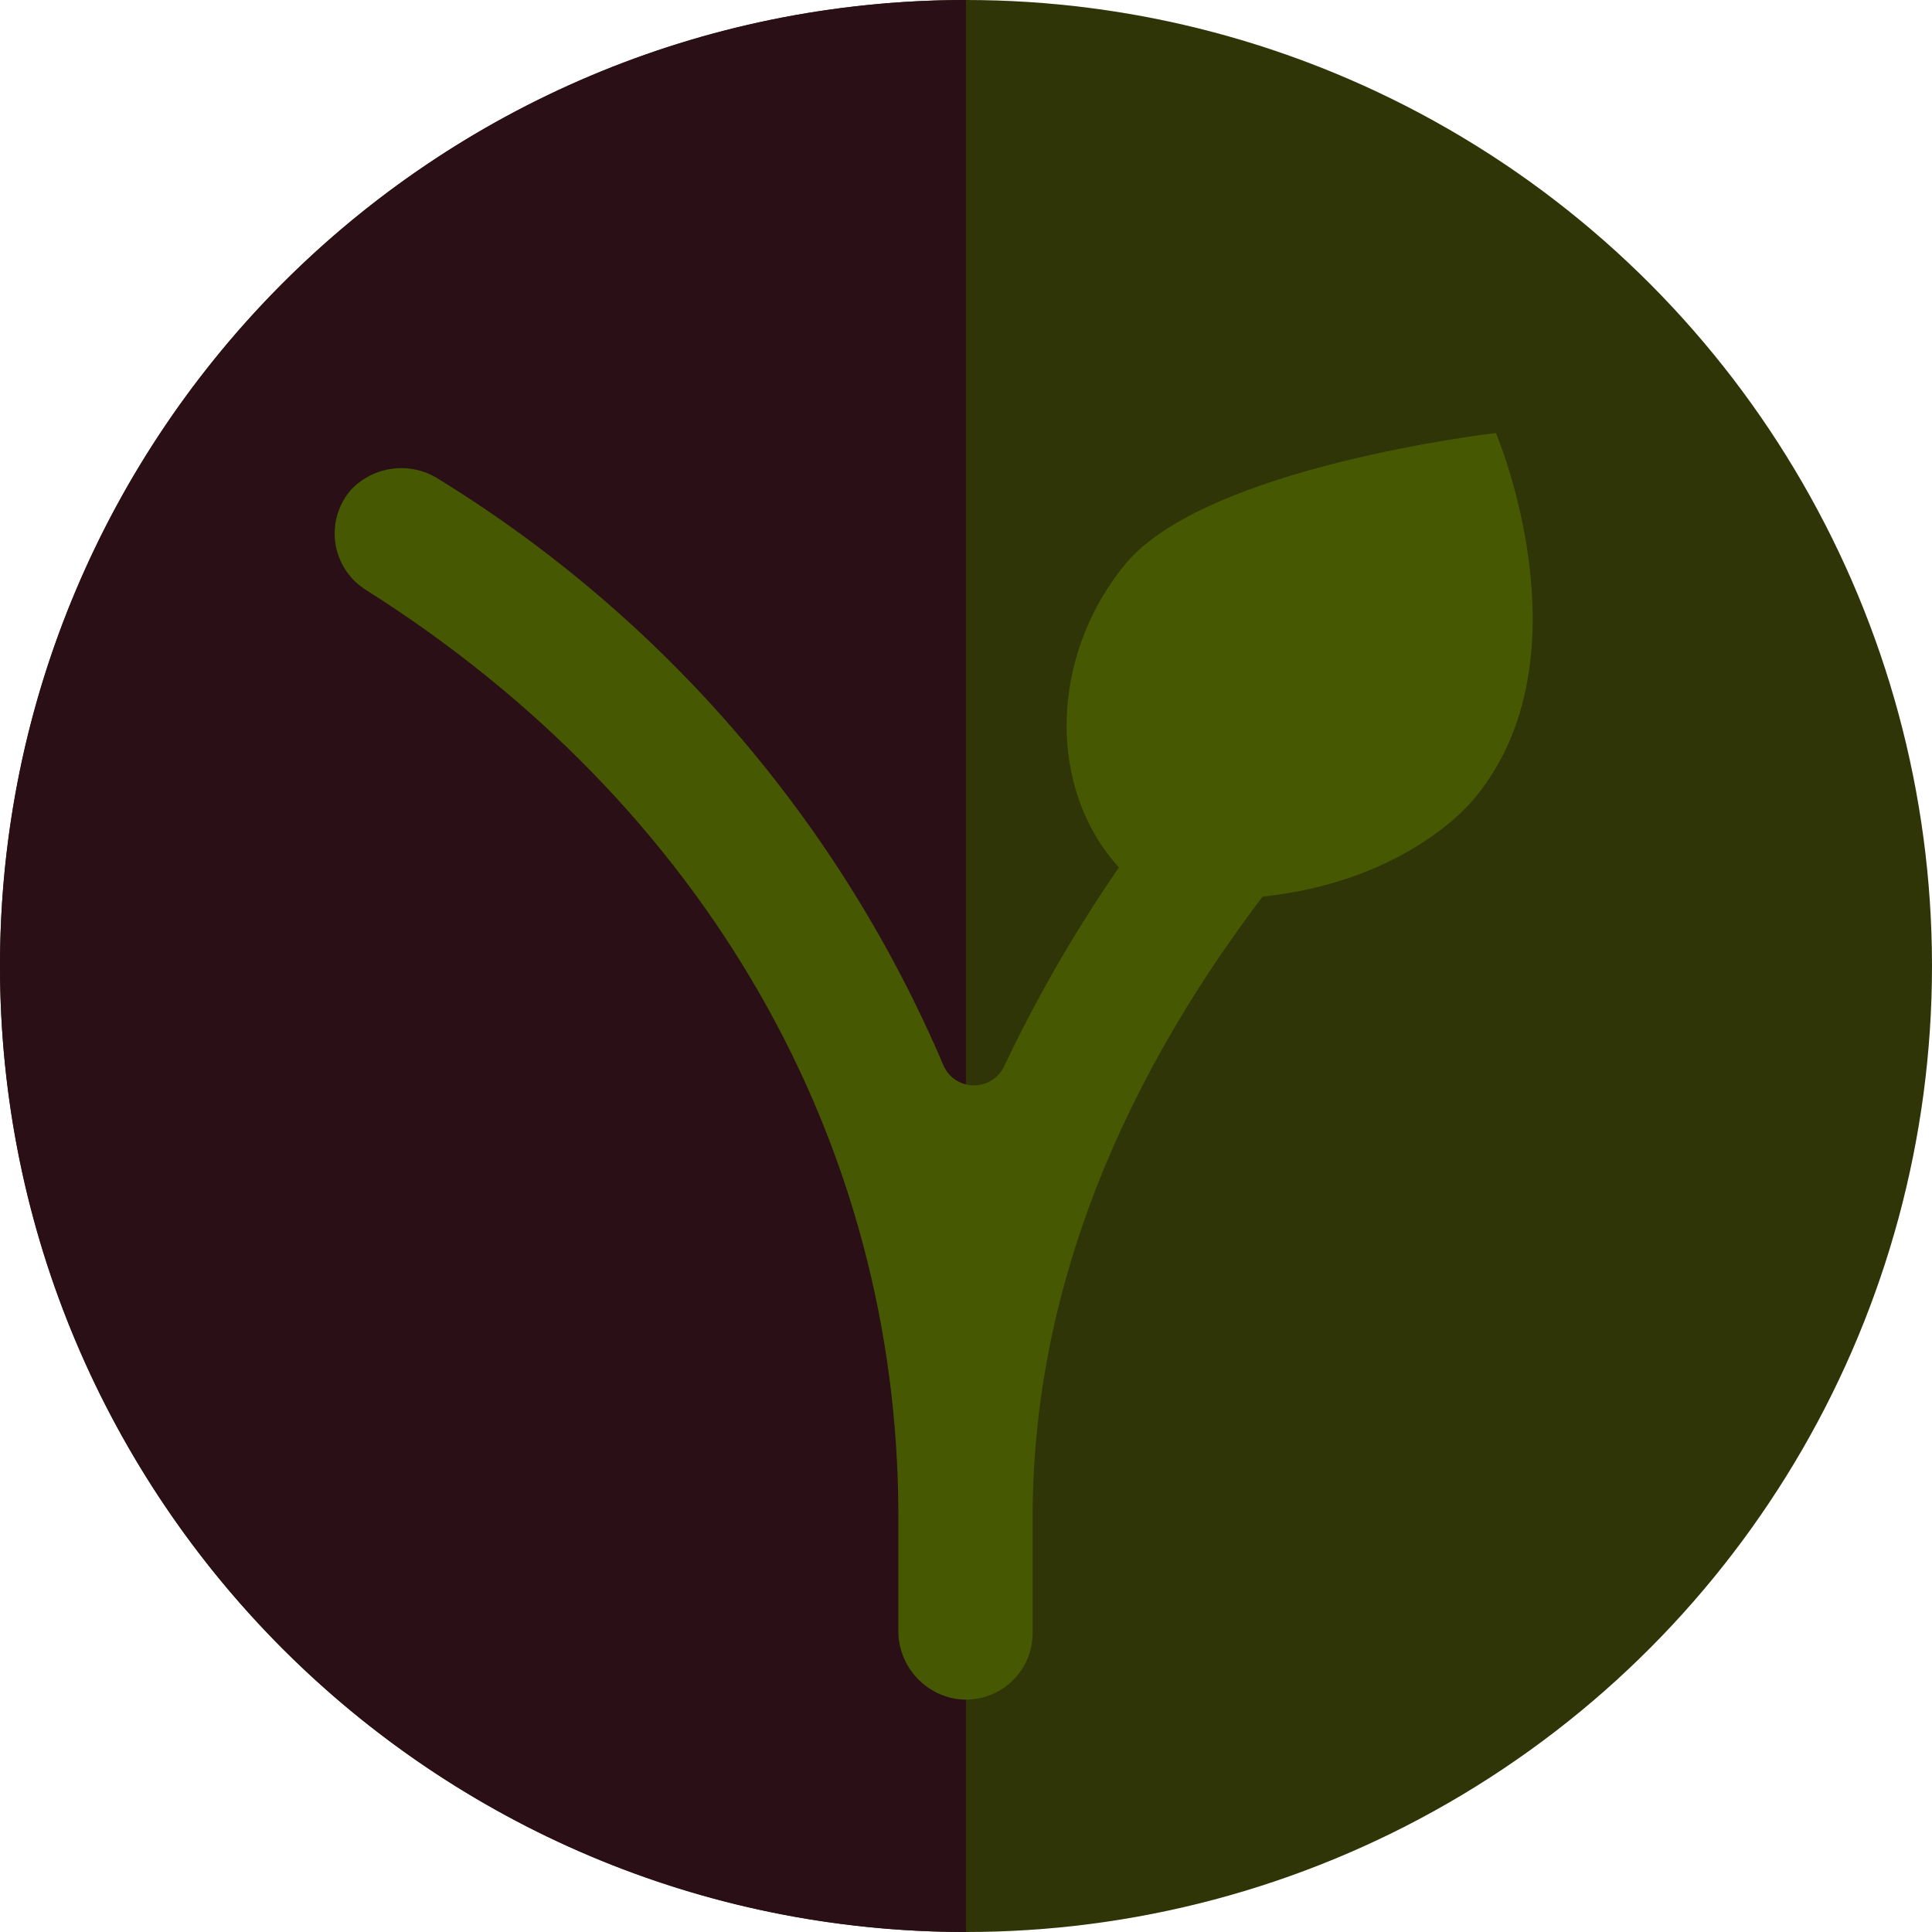 <?xml version="1.0"?>
<svg xmlns="http://www.w3.org/2000/svg" height="512px" viewBox="0 0 58 58" width="512px" class=""><g><g id="010---Vegan-Symbol" fill="none"><circle id="Oval" cx="29" cy="29" fill="#24ae5f" r="29" data-original="#24AE5F" class="" data-old_color="#24ae5f" style="fill:#303508"/><path id="Shape" d="m29 0v58c-16.016-0-29-12.984-29-29s12.984-29 29-29z" fill="#4fba6f" data-original="#4FBA6F" class="active-path" data-old_color="#4fba6f" style="fill:#2A0F16"/><g fill="#fff"><path id="Shape" d="m28.33 32c-3.103-7.298-8.397-13.452-15.15-17.61-.84-.546-1.949-.415-2.64.31-.383.439-.555 1.022-.473 1.599.083.576.412 1.088.903 1.401 10.2 6.44 16 16.58 16 27.83v3.37c-.03 1.031.704 1.926 1.72 2.1.582.091 1.174-.078 1.619-.464s.698-.947.691-1.536v-3.45c0-6.62 2.54-13.17 7.56-19.48.369-.46.516-1.059.402-1.637s-.477-1.077-.992-1.363c-.892-.464-1.989-.219-2.6.58-2.056 2.573-3.808 5.375-5.22 8.35-.162.357-.518.585-.91.585s-.748-.229-.91-.585" data-original="#000000" class="" data-old_color="#000000" style="fill:#465902"/><path id="Shape" d="m33.61 26.06c-2.16-2.35-2.13-6.3.16-9.11 2.41-2.95 11.14-3.95 11.14-3.95s2.84 6.69-.6 10.91c0 0-2.56 3.44-8.93 3.06z" data-original="#000000" class="" data-old_color="#000000" style="fill:#465902"/></g></g></g> </svg>
